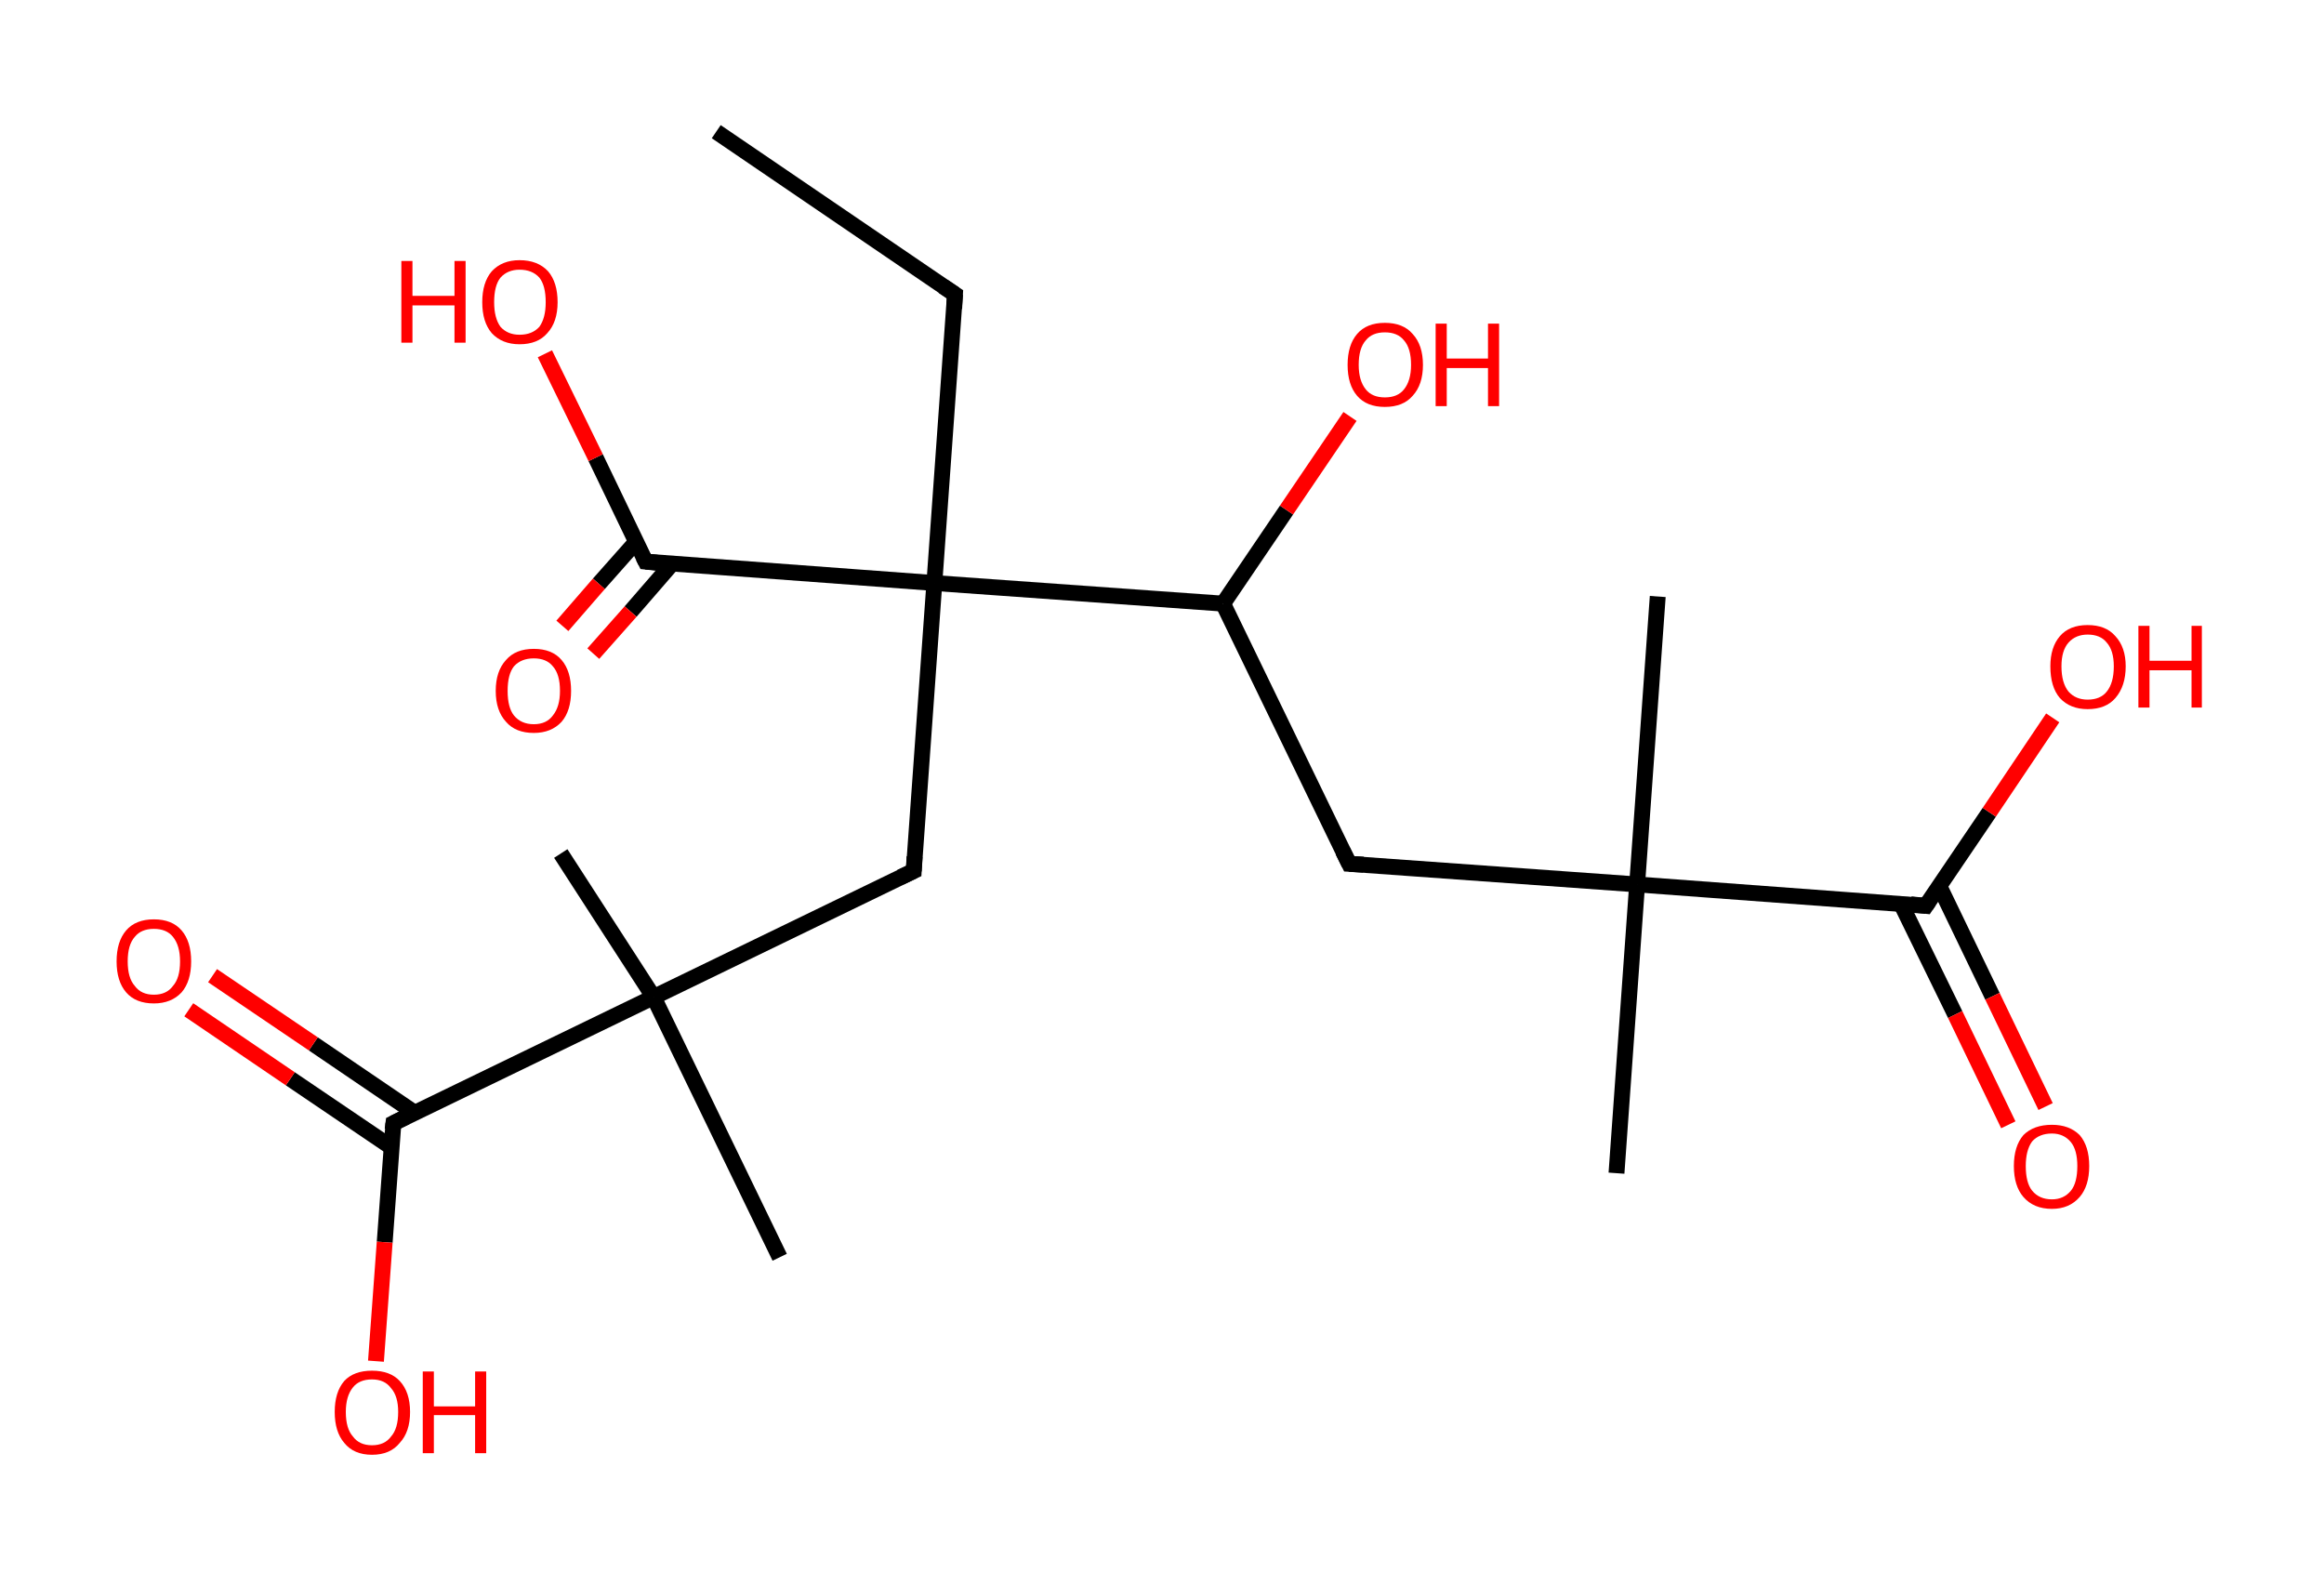 <?xml version='1.0' encoding='ASCII' standalone='yes'?>
<svg xmlns="http://www.w3.org/2000/svg" xmlns:rdkit="http://www.rdkit.org/xml" xmlns:xlink="http://www.w3.org/1999/xlink" version="1.1" baseProfile="full" xml:space="preserve" width="293px" height="200px" viewBox="0 0 293 200">
<!-- END OF HEADER -->
<rect style="opacity:1.0;fill:#FFFFFF;stroke:none" width="293.0" height="200.0" x="0.0" y="0.0"> </rect>
<path class="bond-0 atom-0 atom-1" d="M 90.3,16.6 L 120.4,37.1" style="fill:none;fill-rule:evenodd;stroke:#000000;stroke-width:2.0px;stroke-linecap:butt;stroke-linejoin:miter;stroke-opacity:1"/>
<path class="bond-1 atom-1 atom-2" d="M 120.4,37.1 L 117.8,73.5" style="fill:none;fill-rule:evenodd;stroke:#000000;stroke-width:2.0px;stroke-linecap:butt;stroke-linejoin:miter;stroke-opacity:1"/>
<path class="bond-2 atom-2 atom-3" d="M 117.8,73.5 L 115.2,109.8" style="fill:none;fill-rule:evenodd;stroke:#000000;stroke-width:2.0px;stroke-linecap:butt;stroke-linejoin:miter;stroke-opacity:1"/>
<path class="bond-3 atom-3 atom-4" d="M 115.2,109.8 L 82.4,125.7" style="fill:none;fill-rule:evenodd;stroke:#000000;stroke-width:2.0px;stroke-linecap:butt;stroke-linejoin:miter;stroke-opacity:1"/>
<path class="bond-4 atom-4 atom-5" d="M 82.4,125.7 L 98.3,158.5" style="fill:none;fill-rule:evenodd;stroke:#000000;stroke-width:2.0px;stroke-linecap:butt;stroke-linejoin:miter;stroke-opacity:1"/>
<path class="bond-5 atom-4 atom-6" d="M 82.4,125.7 L 70.7,107.6" style="fill:none;fill-rule:evenodd;stroke:#000000;stroke-width:2.0px;stroke-linecap:butt;stroke-linejoin:miter;stroke-opacity:1"/>
<path class="bond-6 atom-4 atom-7" d="M 82.4,125.7 L 49.6,141.6" style="fill:none;fill-rule:evenodd;stroke:#000000;stroke-width:2.0px;stroke-linecap:butt;stroke-linejoin:miter;stroke-opacity:1"/>
<path class="bond-7 atom-7 atom-8" d="M 52.3,140.3 L 39.5,131.6" style="fill:none;fill-rule:evenodd;stroke:#000000;stroke-width:2.0px;stroke-linecap:butt;stroke-linejoin:miter;stroke-opacity:1"/>
<path class="bond-7 atom-7 atom-8" d="M 39.5,131.6 L 26.8,123.0" style="fill:none;fill-rule:evenodd;stroke:#FF0000;stroke-width:2.0px;stroke-linecap:butt;stroke-linejoin:miter;stroke-opacity:1"/>
<path class="bond-7 atom-7 atom-8" d="M 49.3,144.6 L 36.6,136.0" style="fill:none;fill-rule:evenodd;stroke:#000000;stroke-width:2.0px;stroke-linecap:butt;stroke-linejoin:miter;stroke-opacity:1"/>
<path class="bond-7 atom-7 atom-8" d="M 36.6,136.0 L 23.8,127.3" style="fill:none;fill-rule:evenodd;stroke:#FF0000;stroke-width:2.0px;stroke-linecap:butt;stroke-linejoin:miter;stroke-opacity:1"/>
<path class="bond-8 atom-7 atom-9" d="M 49.6,141.6 L 48.5,156.6" style="fill:none;fill-rule:evenodd;stroke:#000000;stroke-width:2.0px;stroke-linecap:butt;stroke-linejoin:miter;stroke-opacity:1"/>
<path class="bond-8 atom-7 atom-9" d="M 48.5,156.6 L 47.4,171.6" style="fill:none;fill-rule:evenodd;stroke:#FF0000;stroke-width:2.0px;stroke-linecap:butt;stroke-linejoin:miter;stroke-opacity:1"/>
<path class="bond-9 atom-2 atom-10" d="M 117.8,73.5 L 81.4,70.8" style="fill:none;fill-rule:evenodd;stroke:#000000;stroke-width:2.0px;stroke-linecap:butt;stroke-linejoin:miter;stroke-opacity:1"/>
<path class="bond-10 atom-10 atom-11" d="M 80.2,68.3 L 75.5,73.6" style="fill:none;fill-rule:evenodd;stroke:#000000;stroke-width:2.0px;stroke-linecap:butt;stroke-linejoin:miter;stroke-opacity:1"/>
<path class="bond-10 atom-10 atom-11" d="M 75.5,73.6 L 70.9,78.9" style="fill:none;fill-rule:evenodd;stroke:#FF0000;stroke-width:2.0px;stroke-linecap:butt;stroke-linejoin:miter;stroke-opacity:1"/>
<path class="bond-10 atom-10 atom-11" d="M 84.7,71.1 L 79.5,77.1" style="fill:none;fill-rule:evenodd;stroke:#000000;stroke-width:2.0px;stroke-linecap:butt;stroke-linejoin:miter;stroke-opacity:1"/>
<path class="bond-10 atom-10 atom-11" d="M 79.5,77.1 L 74.8,82.4" style="fill:none;fill-rule:evenodd;stroke:#FF0000;stroke-width:2.0px;stroke-linecap:butt;stroke-linejoin:miter;stroke-opacity:1"/>
<path class="bond-11 atom-10 atom-12" d="M 81.4,70.8 L 75.1,57.7" style="fill:none;fill-rule:evenodd;stroke:#000000;stroke-width:2.0px;stroke-linecap:butt;stroke-linejoin:miter;stroke-opacity:1"/>
<path class="bond-11 atom-10 atom-12" d="M 75.1,57.7 L 68.7,44.6" style="fill:none;fill-rule:evenodd;stroke:#FF0000;stroke-width:2.0px;stroke-linecap:butt;stroke-linejoin:miter;stroke-opacity:1"/>
<path class="bond-12 atom-2 atom-13" d="M 117.8,73.5 L 154.2,76.1" style="fill:none;fill-rule:evenodd;stroke:#000000;stroke-width:2.0px;stroke-linecap:butt;stroke-linejoin:miter;stroke-opacity:1"/>
<path class="bond-13 atom-13 atom-14" d="M 154.2,76.1 L 162.2,64.3" style="fill:none;fill-rule:evenodd;stroke:#000000;stroke-width:2.0px;stroke-linecap:butt;stroke-linejoin:miter;stroke-opacity:1"/>
<path class="bond-13 atom-13 atom-14" d="M 162.2,64.3 L 170.2,52.5" style="fill:none;fill-rule:evenodd;stroke:#FF0000;stroke-width:2.0px;stroke-linecap:butt;stroke-linejoin:miter;stroke-opacity:1"/>
<path class="bond-14 atom-13 atom-15" d="M 154.2,76.1 L 170.1,108.9" style="fill:none;fill-rule:evenodd;stroke:#000000;stroke-width:2.0px;stroke-linecap:butt;stroke-linejoin:miter;stroke-opacity:1"/>
<path class="bond-15 atom-15 atom-16" d="M 170.1,108.9 L 206.4,111.5" style="fill:none;fill-rule:evenodd;stroke:#000000;stroke-width:2.0px;stroke-linecap:butt;stroke-linejoin:miter;stroke-opacity:1"/>
<path class="bond-16 atom-16 atom-17" d="M 206.4,111.5 L 209.0,75.2" style="fill:none;fill-rule:evenodd;stroke:#000000;stroke-width:2.0px;stroke-linecap:butt;stroke-linejoin:miter;stroke-opacity:1"/>
<path class="bond-17 atom-16 atom-18" d="M 206.4,111.5 L 203.8,147.9" style="fill:none;fill-rule:evenodd;stroke:#000000;stroke-width:2.0px;stroke-linecap:butt;stroke-linejoin:miter;stroke-opacity:1"/>
<path class="bond-18 atom-16 atom-19" d="M 206.4,111.5 L 242.8,114.2" style="fill:none;fill-rule:evenodd;stroke:#000000;stroke-width:2.0px;stroke-linecap:butt;stroke-linejoin:miter;stroke-opacity:1"/>
<path class="bond-19 atom-19 atom-20" d="M 239.7,114.0 L 246.5,127.9" style="fill:none;fill-rule:evenodd;stroke:#000000;stroke-width:2.0px;stroke-linecap:butt;stroke-linejoin:miter;stroke-opacity:1"/>
<path class="bond-19 atom-19 atom-20" d="M 246.5,127.9 L 253.2,141.8" style="fill:none;fill-rule:evenodd;stroke:#FF0000;stroke-width:2.0px;stroke-linecap:butt;stroke-linejoin:miter;stroke-opacity:1"/>
<path class="bond-19 atom-19 atom-20" d="M 244.5,111.7 L 251.2,125.6" style="fill:none;fill-rule:evenodd;stroke:#000000;stroke-width:2.0px;stroke-linecap:butt;stroke-linejoin:miter;stroke-opacity:1"/>
<path class="bond-19 atom-19 atom-20" d="M 251.2,125.6 L 257.9,139.5" style="fill:none;fill-rule:evenodd;stroke:#FF0000;stroke-width:2.0px;stroke-linecap:butt;stroke-linejoin:miter;stroke-opacity:1"/>
<path class="bond-20 atom-19 atom-21" d="M 242.8,114.2 L 250.8,102.4" style="fill:none;fill-rule:evenodd;stroke:#000000;stroke-width:2.0px;stroke-linecap:butt;stroke-linejoin:miter;stroke-opacity:1"/>
<path class="bond-20 atom-19 atom-21" d="M 250.8,102.4 L 258.8,90.5" style="fill:none;fill-rule:evenodd;stroke:#FF0000;stroke-width:2.0px;stroke-linecap:butt;stroke-linejoin:miter;stroke-opacity:1"/>
<path d="M 118.9,36.1 L 120.4,37.1 L 120.3,38.9" style="fill:none;stroke:#000000;stroke-width:2.0px;stroke-linecap:butt;stroke-linejoin:miter;stroke-opacity:1;"/>
<path d="M 115.3,108.0 L 115.2,109.8 L 113.5,110.6" style="fill:none;stroke:#000000;stroke-width:2.0px;stroke-linecap:butt;stroke-linejoin:miter;stroke-opacity:1;"/>
<path d="M 51.2,140.8 L 49.6,141.6 L 49.5,142.4" style="fill:none;stroke:#000000;stroke-width:2.0px;stroke-linecap:butt;stroke-linejoin:miter;stroke-opacity:1;"/>
<path d="M 83.3,71.0 L 81.4,70.8 L 81.1,70.2" style="fill:none;stroke:#000000;stroke-width:2.0px;stroke-linecap:butt;stroke-linejoin:miter;stroke-opacity:1;"/>
<path d="M 169.3,107.3 L 170.1,108.9 L 171.9,109.0" style="fill:none;stroke:#000000;stroke-width:2.0px;stroke-linecap:butt;stroke-linejoin:miter;stroke-opacity:1;"/>
<path d="M 240.9,114.0 L 242.8,114.2 L 243.2,113.6" style="fill:none;stroke:#000000;stroke-width:2.0px;stroke-linecap:butt;stroke-linejoin:miter;stroke-opacity:1;"/>
<path class="atom-8" d="M 14.7 121.2 Q 14.7 118.7, 15.9 117.3 Q 17.1 115.9, 19.4 115.9 Q 21.7 115.9, 22.9 117.3 Q 24.1 118.7, 24.1 121.2 Q 24.1 123.7, 22.9 125.1 Q 21.6 126.5, 19.4 126.5 Q 17.1 126.5, 15.9 125.1 Q 14.7 123.7, 14.7 121.2 M 19.4 125.4 Q 21.0 125.4, 21.8 124.3 Q 22.7 123.3, 22.7 121.2 Q 22.7 119.2, 21.8 118.1 Q 21.0 117.1, 19.4 117.1 Q 17.8 117.1, 17.0 118.1 Q 16.1 119.1, 16.1 121.2 Q 16.1 123.3, 17.0 124.3 Q 17.8 125.4, 19.4 125.4 " fill="#FF0000"/>
<path class="atom-9" d="M 42.2 178.0 Q 42.2 175.5, 43.4 174.1 Q 44.6 172.8, 46.9 172.8 Q 49.2 172.8, 50.4 174.1 Q 51.7 175.5, 51.7 178.0 Q 51.7 180.5, 50.4 181.9 Q 49.2 183.4, 46.9 183.4 Q 44.6 183.4, 43.4 181.9 Q 42.2 180.5, 42.2 178.0 M 46.9 182.2 Q 48.5 182.2, 49.3 181.1 Q 50.2 180.1, 50.2 178.0 Q 50.2 176.0, 49.3 175.0 Q 48.5 173.9, 46.9 173.9 Q 45.3 173.9, 44.5 174.9 Q 43.6 176.0, 43.6 178.0 Q 43.6 180.1, 44.5 181.1 Q 45.3 182.2, 46.9 182.2 " fill="#FF0000"/>
<path class="atom-9" d="M 53.3 172.9 L 54.7 172.9 L 54.7 177.3 L 59.9 177.3 L 59.9 172.9 L 61.3 172.9 L 61.3 183.2 L 59.9 183.2 L 59.9 178.4 L 54.7 178.4 L 54.7 183.2 L 53.3 183.2 L 53.3 172.9 " fill="#FF0000"/>
<path class="atom-11" d="M 62.5 87.1 Q 62.5 84.6, 63.8 83.2 Q 65.0 81.8, 67.3 81.8 Q 69.6 81.8, 70.8 83.2 Q 72.0 84.6, 72.0 87.1 Q 72.0 89.6, 70.8 91.0 Q 69.5 92.4, 67.3 92.4 Q 65.0 92.4, 63.8 91.0 Q 62.5 89.6, 62.5 87.1 M 67.3 91.3 Q 68.9 91.3, 69.7 90.2 Q 70.6 89.1, 70.6 87.1 Q 70.6 85.0, 69.7 84.0 Q 68.9 83.0, 67.3 83.0 Q 65.7 83.0, 64.8 84.0 Q 64.0 85.0, 64.0 87.1 Q 64.0 89.2, 64.8 90.2 Q 65.7 91.3, 67.3 91.3 " fill="#FF0000"/>
<path class="atom-12" d="M 50.6 32.9 L 52.0 32.9 L 52.0 37.3 L 57.3 37.3 L 57.3 32.9 L 58.7 32.9 L 58.7 43.2 L 57.3 43.2 L 57.3 38.5 L 52.0 38.5 L 52.0 43.2 L 50.6 43.2 L 50.6 32.9 " fill="#FF0000"/>
<path class="atom-12" d="M 60.8 38.1 Q 60.8 35.6, 62.0 34.2 Q 63.3 32.8, 65.5 32.8 Q 67.8 32.8, 69.1 34.2 Q 70.3 35.6, 70.3 38.1 Q 70.3 40.6, 69.0 42.0 Q 67.8 43.4, 65.5 43.4 Q 63.3 43.4, 62.0 42.0 Q 60.8 40.6, 60.8 38.1 M 65.5 42.2 Q 67.1 42.2, 68.0 41.2 Q 68.8 40.1, 68.8 38.1 Q 68.8 36.0, 68.0 35.0 Q 67.1 34.0, 65.5 34.0 Q 64.0 34.0, 63.1 35.0 Q 62.3 36.0, 62.3 38.1 Q 62.3 40.1, 63.1 41.2 Q 64.0 42.2, 65.5 42.2 " fill="#FF0000"/>
<path class="atom-14" d="M 169.9 46.0 Q 169.9 43.5, 171.1 42.1 Q 172.3 40.7, 174.6 40.7 Q 176.9 40.7, 178.1 42.1 Q 179.4 43.5, 179.4 46.0 Q 179.4 48.5, 178.1 49.9 Q 176.9 51.3, 174.6 51.3 Q 172.3 51.3, 171.1 49.9 Q 169.9 48.5, 169.9 46.0 M 174.6 50.1 Q 176.2 50.1, 177.0 49.1 Q 177.9 48.0, 177.9 46.0 Q 177.9 43.9, 177.0 42.9 Q 176.2 41.9, 174.6 41.9 Q 173.0 41.9, 172.2 42.9 Q 171.3 43.9, 171.3 46.0 Q 171.3 48.0, 172.2 49.1 Q 173.0 50.1, 174.6 50.1 " fill="#FF0000"/>
<path class="atom-14" d="M 181.0 40.8 L 182.4 40.8 L 182.4 45.2 L 187.6 45.2 L 187.6 40.8 L 189.0 40.8 L 189.0 51.2 L 187.6 51.2 L 187.6 46.4 L 182.4 46.4 L 182.4 51.2 L 181.0 51.2 L 181.0 40.8 " fill="#FF0000"/>
<path class="atom-20" d="M 253.9 147.0 Q 253.9 144.5, 255.1 143.1 Q 256.4 141.8, 258.7 141.8 Q 260.9 141.8, 262.2 143.1 Q 263.4 144.5, 263.4 147.0 Q 263.4 149.5, 262.2 150.9 Q 260.9 152.4, 258.7 152.4 Q 256.4 152.4, 255.1 150.9 Q 253.9 149.5, 253.9 147.0 M 258.7 151.2 Q 260.2 151.2, 261.1 150.1 Q 261.9 149.1, 261.9 147.0 Q 261.9 145.0, 261.1 144.0 Q 260.2 142.9, 258.7 142.9 Q 257.1 142.9, 256.2 143.9 Q 255.4 145.0, 255.4 147.0 Q 255.4 149.1, 256.2 150.1 Q 257.1 151.2, 258.7 151.2 " fill="#FF0000"/>
<path class="atom-21" d="M 258.5 84.0 Q 258.5 81.6, 259.7 80.2 Q 260.9 78.8, 263.2 78.8 Q 265.5 78.8, 266.7 80.2 Q 268.0 81.6, 268.0 84.0 Q 268.0 86.5, 266.7 88.0 Q 265.5 89.4, 263.2 89.4 Q 261.0 89.4, 259.7 88.0 Q 258.5 86.6, 258.5 84.0 M 263.2 88.2 Q 264.8 88.2, 265.6 87.2 Q 266.5 86.1, 266.5 84.0 Q 266.5 82.0, 265.6 81.0 Q 264.8 80.0, 263.2 80.0 Q 261.7 80.0, 260.8 81.0 Q 259.9 82.0, 259.9 84.0 Q 259.9 86.1, 260.8 87.2 Q 261.7 88.2, 263.2 88.2 " fill="#FF0000"/>
<path class="atom-21" d="M 269.6 78.9 L 271.0 78.9 L 271.0 83.3 L 276.3 83.3 L 276.3 78.9 L 277.6 78.9 L 277.6 89.2 L 276.3 89.2 L 276.3 84.5 L 271.0 84.5 L 271.0 89.2 L 269.6 89.2 L 269.6 78.9 " fill="#FF0000"/>
</svg>
